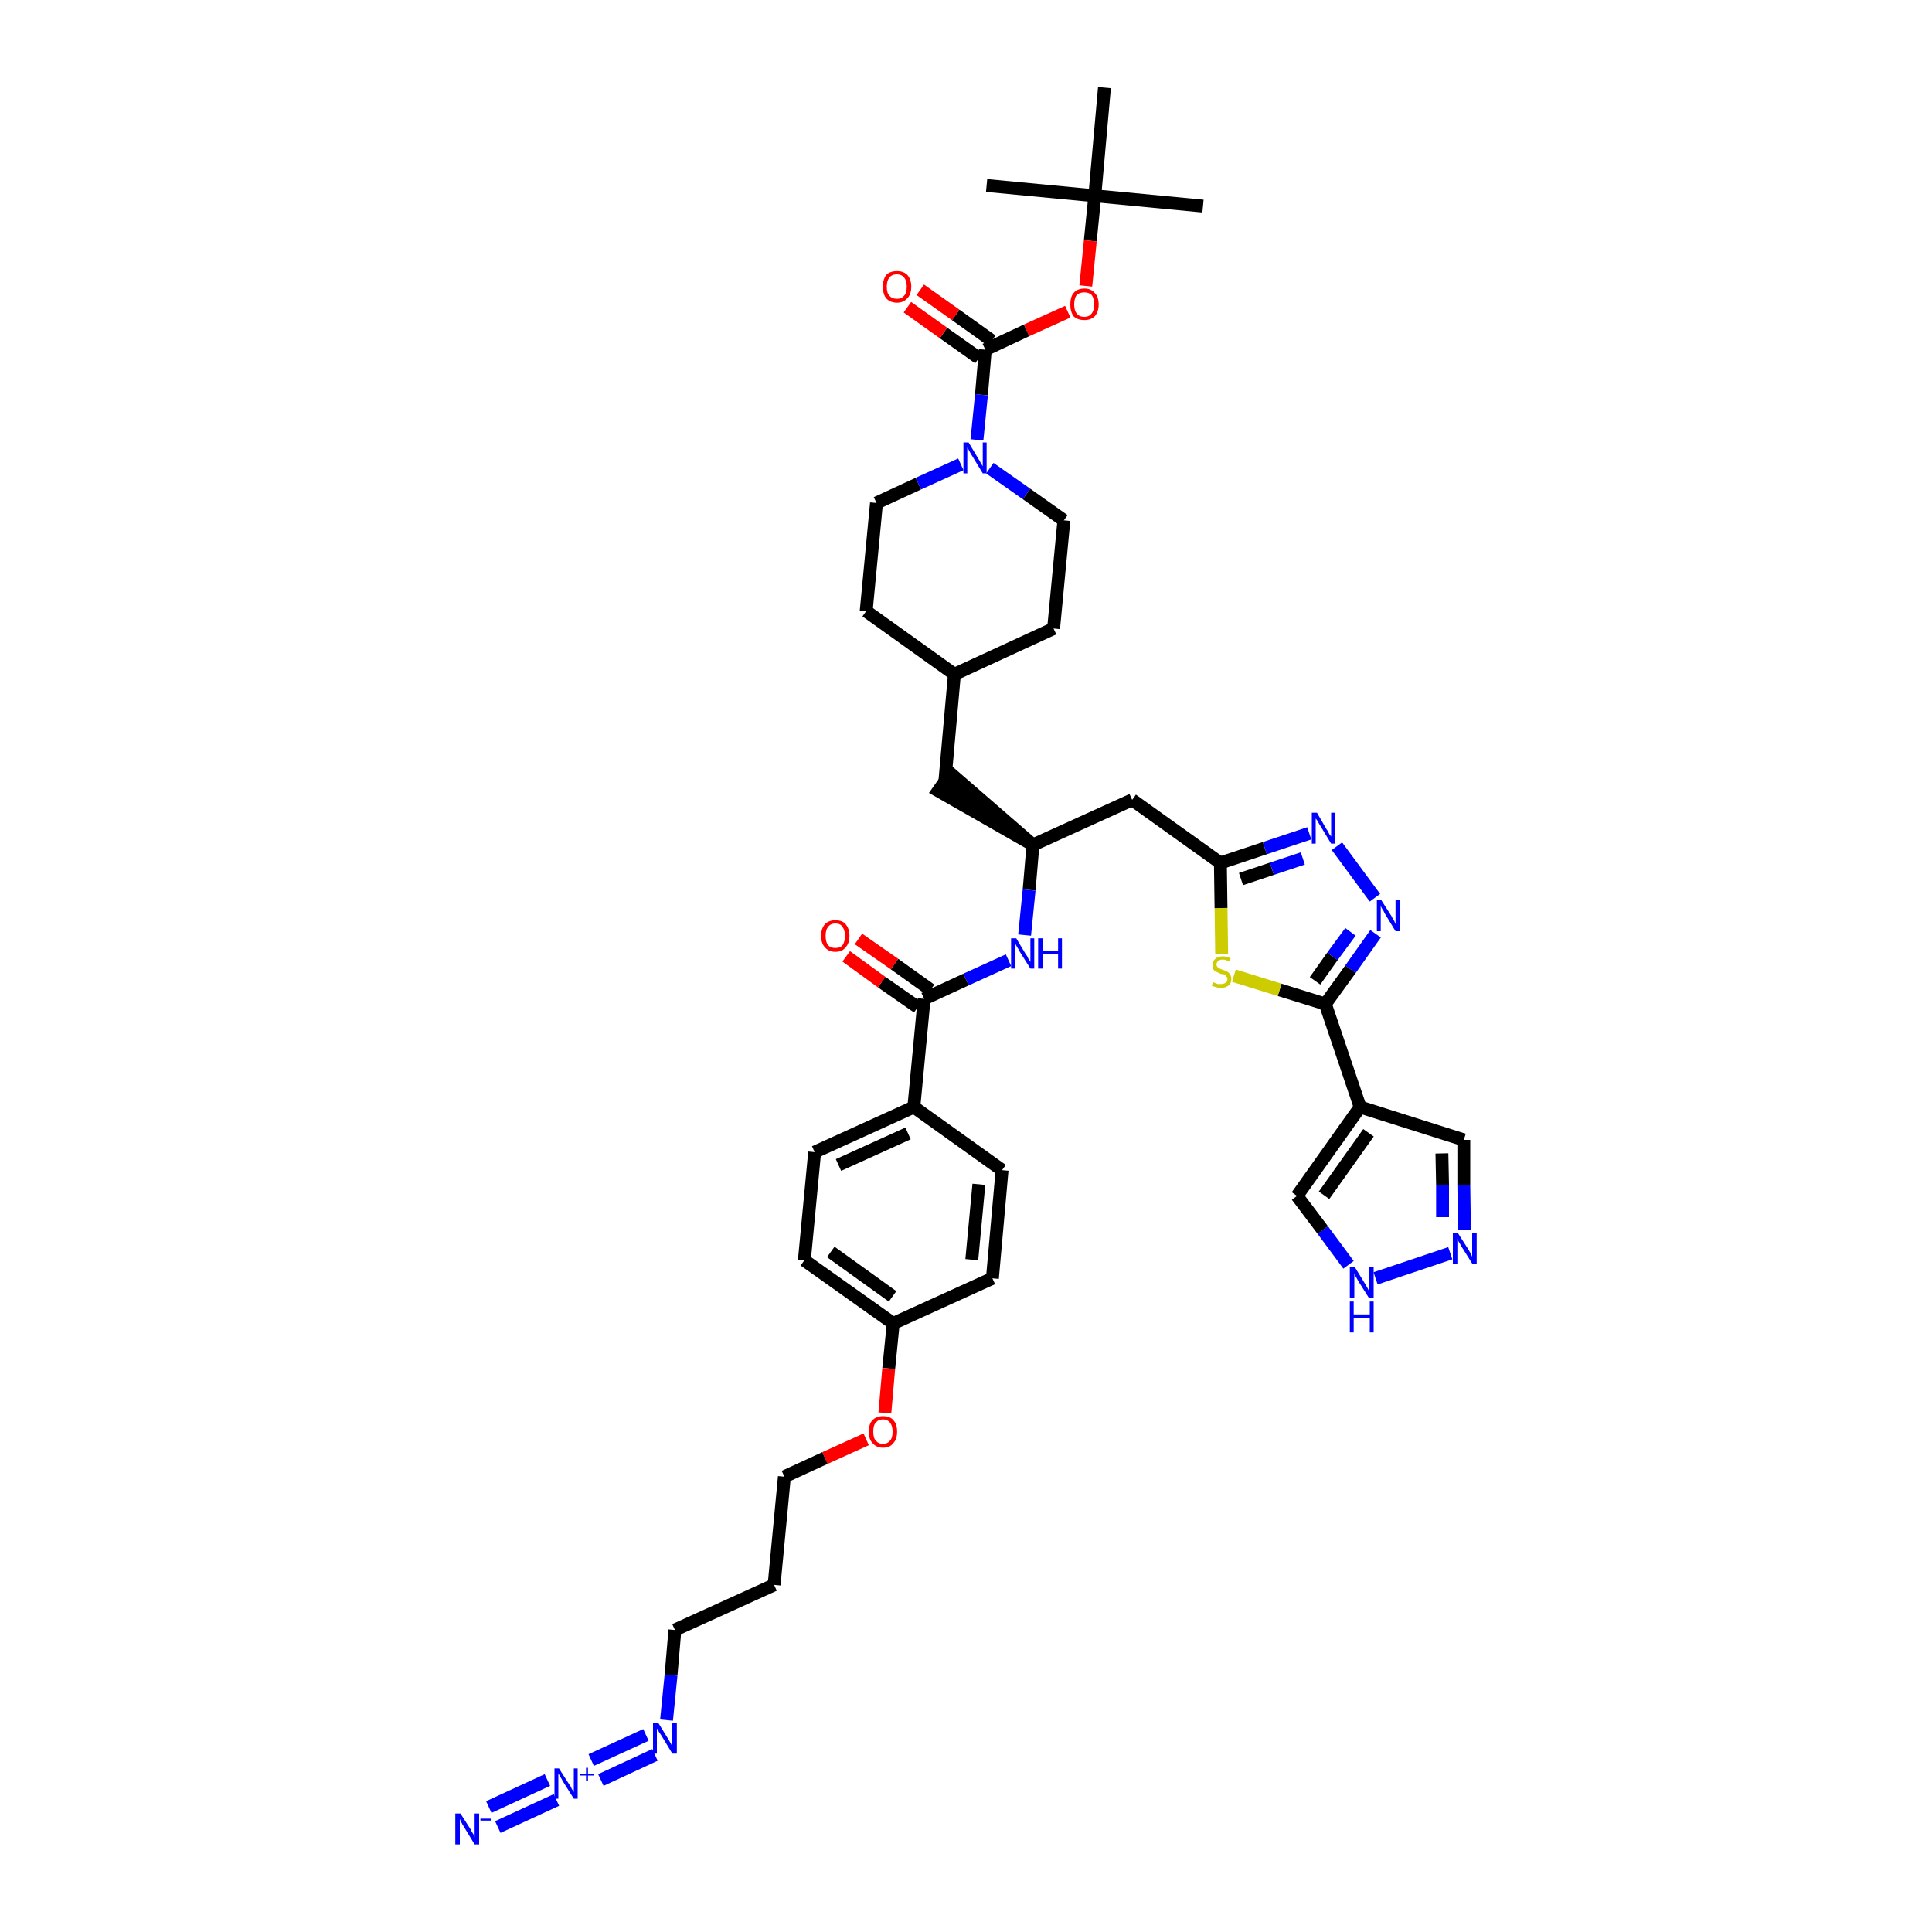 <?xml version='1.0' encoding='iso-8859-1'?>
<svg version='1.1' baseProfile='full'
              xmlns='http://www.w3.org/2000/svg'
                      xmlns:rdkit='http://www.rdkit.org/xml'
                      xmlns:xlink='http://www.w3.org/1999/xlink'
                  xml:space='preserve'
width='300px' height='300px' viewBox='0 0 300 300'>
<!-- END OF HEADER -->
<path class='bond-0 atom-0 atom-1' d='M 186.8,32.0 L 170.0,30.4' style='fill:none;fill-rule:evenodd;stroke:#000000;stroke-width:2.0px;stroke-linecap:butt;stroke-linejoin:miter;stroke-opacity:1' />
<path class='bond-1 atom-1 atom-2' d='M 170.0,30.4 L 153.2,28.8' style='fill:none;fill-rule:evenodd;stroke:#000000;stroke-width:2.0px;stroke-linecap:butt;stroke-linejoin:miter;stroke-opacity:1' />
<path class='bond-2 atom-1 atom-3' d='M 170.0,30.4 L 171.5,13.6' style='fill:none;fill-rule:evenodd;stroke:#000000;stroke-width:2.0px;stroke-linecap:butt;stroke-linejoin:miter;stroke-opacity:1' />
<path class='bond-3 atom-1 atom-4' d='M 170.0,30.4 L 169.3,37.4' style='fill:none;fill-rule:evenodd;stroke:#000000;stroke-width:2.0px;stroke-linecap:butt;stroke-linejoin:miter;stroke-opacity:1' />
<path class='bond-3 atom-1 atom-4' d='M 169.3,37.4 L 168.6,44.4' style='fill:none;fill-rule:evenodd;stroke:#FF0000;stroke-width:2.0px;stroke-linecap:butt;stroke-linejoin:miter;stroke-opacity:1' />
<path class='bond-4 atom-4 atom-5' d='M 165.8,48.4 L 159.4,51.3' style='fill:none;fill-rule:evenodd;stroke:#FF0000;stroke-width:2.0px;stroke-linecap:butt;stroke-linejoin:miter;stroke-opacity:1' />
<path class='bond-4 atom-4 atom-5' d='M 159.4,51.3 L 153.0,54.3' style='fill:none;fill-rule:evenodd;stroke:#000000;stroke-width:2.0px;stroke-linecap:butt;stroke-linejoin:miter;stroke-opacity:1' />
<path class='bond-5 atom-5 atom-6' d='M 154.0,52.9 L 148.4,48.9' style='fill:none;fill-rule:evenodd;stroke:#000000;stroke-width:2.0px;stroke-linecap:butt;stroke-linejoin:miter;stroke-opacity:1' />
<path class='bond-5 atom-5 atom-6' d='M 148.4,48.9 L 142.9,45.0' style='fill:none;fill-rule:evenodd;stroke:#FF0000;stroke-width:2.0px;stroke-linecap:butt;stroke-linejoin:miter;stroke-opacity:1' />
<path class='bond-5 atom-5 atom-6' d='M 152.0,55.6 L 146.5,51.7' style='fill:none;fill-rule:evenodd;stroke:#000000;stroke-width:2.0px;stroke-linecap:butt;stroke-linejoin:miter;stroke-opacity:1' />
<path class='bond-5 atom-5 atom-6' d='M 146.5,51.7 L 140.9,47.7' style='fill:none;fill-rule:evenodd;stroke:#FF0000;stroke-width:2.0px;stroke-linecap:butt;stroke-linejoin:miter;stroke-opacity:1' />
<path class='bond-6 atom-5 atom-7' d='M 153.0,54.3 L 152.4,61.3' style='fill:none;fill-rule:evenodd;stroke:#000000;stroke-width:2.0px;stroke-linecap:butt;stroke-linejoin:miter;stroke-opacity:1' />
<path class='bond-6 atom-5 atom-7' d='M 152.4,61.3 L 151.7,68.3' style='fill:none;fill-rule:evenodd;stroke:#0000FF;stroke-width:2.0px;stroke-linecap:butt;stroke-linejoin:miter;stroke-opacity:1' />
<path class='bond-7 atom-7 atom-8' d='M 153.7,72.7 L 159.4,76.7' style='fill:none;fill-rule:evenodd;stroke:#0000FF;stroke-width:2.0px;stroke-linecap:butt;stroke-linejoin:miter;stroke-opacity:1' />
<path class='bond-7 atom-7 atom-8' d='M 159.4,76.7 L 165.2,80.8' style='fill:none;fill-rule:evenodd;stroke:#000000;stroke-width:2.0px;stroke-linecap:butt;stroke-linejoin:miter;stroke-opacity:1' />
<path class='bond-41 atom-41 atom-7' d='M 136.1,78.1 L 142.6,75.1' style='fill:none;fill-rule:evenodd;stroke:#000000;stroke-width:2.0px;stroke-linecap:butt;stroke-linejoin:miter;stroke-opacity:1' />
<path class='bond-41 atom-41 atom-7' d='M 142.6,75.1 L 149.2,72.1' style='fill:none;fill-rule:evenodd;stroke:#0000FF;stroke-width:2.0px;stroke-linecap:butt;stroke-linejoin:miter;stroke-opacity:1' />
<path class='bond-8 atom-8 atom-9' d='M 165.2,80.8 L 163.6,97.6' style='fill:none;fill-rule:evenodd;stroke:#000000;stroke-width:2.0px;stroke-linecap:butt;stroke-linejoin:miter;stroke-opacity:1' />
<path class='bond-9 atom-9 atom-10' d='M 163.6,97.6 L 148.2,104.7' style='fill:none;fill-rule:evenodd;stroke:#000000;stroke-width:2.0px;stroke-linecap:butt;stroke-linejoin:miter;stroke-opacity:1' />
<path class='bond-10 atom-10 atom-11' d='M 148.2,104.7 L 146.7,121.5' style='fill:none;fill-rule:evenodd;stroke:#000000;stroke-width:2.0px;stroke-linecap:butt;stroke-linejoin:miter;stroke-opacity:1' />
<path class='bond-39 atom-10 atom-40' d='M 148.2,104.7 L 134.5,94.9' style='fill:none;fill-rule:evenodd;stroke:#000000;stroke-width:2.0px;stroke-linecap:butt;stroke-linejoin:miter;stroke-opacity:1' />
<path class='bond-11 atom-12 atom-11' d='M 160.4,131.2 L 147.6,120.1 L 145.7,122.8 Z' style='fill:#000000;fill-rule:evenodd;fill-opacity:1;stroke:#000000;stroke-width:2.0px;stroke-linecap:butt;stroke-linejoin:miter;stroke-opacity:1;' />
<path class='bond-12 atom-12 atom-13' d='M 160.4,131.2 L 175.8,124.2' style='fill:none;fill-rule:evenodd;stroke:#000000;stroke-width:2.0px;stroke-linecap:butt;stroke-linejoin:miter;stroke-opacity:1' />
<path class='bond-23 atom-12 atom-24' d='M 160.4,131.2 L 159.8,138.2' style='fill:none;fill-rule:evenodd;stroke:#000000;stroke-width:2.0px;stroke-linecap:butt;stroke-linejoin:miter;stroke-opacity:1' />
<path class='bond-23 atom-12 atom-24' d='M 159.8,138.2 L 159.1,145.2' style='fill:none;fill-rule:evenodd;stroke:#0000FF;stroke-width:2.0px;stroke-linecap:butt;stroke-linejoin:miter;stroke-opacity:1' />
<path class='bond-13 atom-13 atom-14' d='M 175.8,124.2 L 189.5,134.0' style='fill:none;fill-rule:evenodd;stroke:#000000;stroke-width:2.0px;stroke-linecap:butt;stroke-linejoin:miter;stroke-opacity:1' />
<path class='bond-14 atom-14 atom-15' d='M 189.5,134.0 L 196.4,131.7' style='fill:none;fill-rule:evenodd;stroke:#000000;stroke-width:2.0px;stroke-linecap:butt;stroke-linejoin:miter;stroke-opacity:1' />
<path class='bond-14 atom-14 atom-15' d='M 196.4,131.7 L 203.3,129.4' style='fill:none;fill-rule:evenodd;stroke:#0000FF;stroke-width:2.0px;stroke-linecap:butt;stroke-linejoin:miter;stroke-opacity:1' />
<path class='bond-14 atom-14 atom-15' d='M 192.7,136.5 L 197.5,134.9' style='fill:none;fill-rule:evenodd;stroke:#000000;stroke-width:2.0px;stroke-linecap:butt;stroke-linejoin:miter;stroke-opacity:1' />
<path class='bond-14 atom-14 atom-15' d='M 197.5,134.9 L 202.3,133.3' style='fill:none;fill-rule:evenodd;stroke:#0000FF;stroke-width:2.0px;stroke-linecap:butt;stroke-linejoin:miter;stroke-opacity:1' />
<path class='bond-42 atom-23 atom-14' d='M 189.7,148.1 L 189.6,141.0' style='fill:none;fill-rule:evenodd;stroke:#CCCC00;stroke-width:2.0px;stroke-linecap:butt;stroke-linejoin:miter;stroke-opacity:1' />
<path class='bond-42 atom-23 atom-14' d='M 189.6,141.0 L 189.5,134.0' style='fill:none;fill-rule:evenodd;stroke:#000000;stroke-width:2.0px;stroke-linecap:butt;stroke-linejoin:miter;stroke-opacity:1' />
<path class='bond-15 atom-15 atom-16' d='M 207.6,131.4 L 213.5,139.4' style='fill:none;fill-rule:evenodd;stroke:#0000FF;stroke-width:2.0px;stroke-linecap:butt;stroke-linejoin:miter;stroke-opacity:1' />
<path class='bond-16 atom-16 atom-17' d='M 213.6,145.0 L 209.7,150.5' style='fill:none;fill-rule:evenodd;stroke:#0000FF;stroke-width:2.0px;stroke-linecap:butt;stroke-linejoin:miter;stroke-opacity:1' />
<path class='bond-16 atom-16 atom-17' d='M 209.7,150.5 L 205.8,155.9' style='fill:none;fill-rule:evenodd;stroke:#000000;stroke-width:2.0px;stroke-linecap:butt;stroke-linejoin:miter;stroke-opacity:1' />
<path class='bond-16 atom-16 atom-17' d='M 209.7,144.7 L 206.9,148.5' style='fill:none;fill-rule:evenodd;stroke:#0000FF;stroke-width:2.0px;stroke-linecap:butt;stroke-linejoin:miter;stroke-opacity:1' />
<path class='bond-16 atom-16 atom-17' d='M 206.9,148.5 L 204.2,152.3' style='fill:none;fill-rule:evenodd;stroke:#000000;stroke-width:2.0px;stroke-linecap:butt;stroke-linejoin:miter;stroke-opacity:1' />
<path class='bond-17 atom-17 atom-18' d='M 205.8,155.9 L 211.2,171.9' style='fill:none;fill-rule:evenodd;stroke:#000000;stroke-width:2.0px;stroke-linecap:butt;stroke-linejoin:miter;stroke-opacity:1' />
<path class='bond-22 atom-17 atom-23' d='M 205.8,155.9 L 198.7,153.7' style='fill:none;fill-rule:evenodd;stroke:#000000;stroke-width:2.0px;stroke-linecap:butt;stroke-linejoin:miter;stroke-opacity:1' />
<path class='bond-22 atom-17 atom-23' d='M 198.7,153.7 L 191.6,151.5' style='fill:none;fill-rule:evenodd;stroke:#CCCC00;stroke-width:2.0px;stroke-linecap:butt;stroke-linejoin:miter;stroke-opacity:1' />
<path class='bond-18 atom-18 atom-19' d='M 211.2,171.9 L 227.3,177.0' style='fill:none;fill-rule:evenodd;stroke:#000000;stroke-width:2.0px;stroke-linecap:butt;stroke-linejoin:miter;stroke-opacity:1' />
<path class='bond-44 atom-22 atom-18' d='M 201.4,185.7 L 211.2,171.9' style='fill:none;fill-rule:evenodd;stroke:#000000;stroke-width:2.0px;stroke-linecap:butt;stroke-linejoin:miter;stroke-opacity:1' />
<path class='bond-44 atom-22 atom-18' d='M 205.6,185.6 L 212.5,175.9' style='fill:none;fill-rule:evenodd;stroke:#000000;stroke-width:2.0px;stroke-linecap:butt;stroke-linejoin:miter;stroke-opacity:1' />
<path class='bond-19 atom-19 atom-20' d='M 227.3,177.0 L 227.3,184.0' style='fill:none;fill-rule:evenodd;stroke:#000000;stroke-width:2.0px;stroke-linecap:butt;stroke-linejoin:miter;stroke-opacity:1' />
<path class='bond-19 atom-19 atom-20' d='M 227.3,184.0 L 227.4,191.0' style='fill:none;fill-rule:evenodd;stroke:#0000FF;stroke-width:2.0px;stroke-linecap:butt;stroke-linejoin:miter;stroke-opacity:1' />
<path class='bond-19 atom-19 atom-20' d='M 223.9,179.1 L 224.0,184.0' style='fill:none;fill-rule:evenodd;stroke:#000000;stroke-width:2.0px;stroke-linecap:butt;stroke-linejoin:miter;stroke-opacity:1' />
<path class='bond-19 atom-19 atom-20' d='M 224.0,184.0 L 224.0,189.0' style='fill:none;fill-rule:evenodd;stroke:#0000FF;stroke-width:2.0px;stroke-linecap:butt;stroke-linejoin:miter;stroke-opacity:1' />
<path class='bond-20 atom-20 atom-21' d='M 225.2,194.6 L 213.6,198.5' style='fill:none;fill-rule:evenodd;stroke:#0000FF;stroke-width:2.0px;stroke-linecap:butt;stroke-linejoin:miter;stroke-opacity:1' />
<path class='bond-21 atom-21 atom-22' d='M 209.4,196.4 L 205.4,191.0' style='fill:none;fill-rule:evenodd;stroke:#0000FF;stroke-width:2.0px;stroke-linecap:butt;stroke-linejoin:miter;stroke-opacity:1' />
<path class='bond-21 atom-21 atom-22' d='M 205.4,191.0 L 201.4,185.7' style='fill:none;fill-rule:evenodd;stroke:#000000;stroke-width:2.0px;stroke-linecap:butt;stroke-linejoin:miter;stroke-opacity:1' />
<path class='bond-24 atom-24 atom-25' d='M 156.6,149.1 L 150.0,152.1' style='fill:none;fill-rule:evenodd;stroke:#0000FF;stroke-width:2.0px;stroke-linecap:butt;stroke-linejoin:miter;stroke-opacity:1' />
<path class='bond-24 atom-24 atom-25' d='M 150.0,152.1 L 143.5,155.1' style='fill:none;fill-rule:evenodd;stroke:#000000;stroke-width:2.0px;stroke-linecap:butt;stroke-linejoin:miter;stroke-opacity:1' />
<path class='bond-25 atom-25 atom-26' d='M 144.5,153.7 L 138.9,149.7' style='fill:none;fill-rule:evenodd;stroke:#000000;stroke-width:2.0px;stroke-linecap:butt;stroke-linejoin:miter;stroke-opacity:1' />
<path class='bond-25 atom-25 atom-26' d='M 138.9,149.7 L 133.3,145.8' style='fill:none;fill-rule:evenodd;stroke:#FF0000;stroke-width:2.0px;stroke-linecap:butt;stroke-linejoin:miter;stroke-opacity:1' />
<path class='bond-25 atom-25 atom-26' d='M 142.5,156.4 L 136.9,152.5' style='fill:none;fill-rule:evenodd;stroke:#000000;stroke-width:2.0px;stroke-linecap:butt;stroke-linejoin:miter;stroke-opacity:1' />
<path class='bond-25 atom-25 atom-26' d='M 136.9,152.5 L 131.4,148.5' style='fill:none;fill-rule:evenodd;stroke:#FF0000;stroke-width:2.0px;stroke-linecap:butt;stroke-linejoin:miter;stroke-opacity:1' />
<path class='bond-26 atom-25 atom-27' d='M 143.5,155.1 L 141.9,171.9' style='fill:none;fill-rule:evenodd;stroke:#000000;stroke-width:2.0px;stroke-linecap:butt;stroke-linejoin:miter;stroke-opacity:1' />
<path class='bond-27 atom-27 atom-28' d='M 141.9,171.9 L 126.5,178.9' style='fill:none;fill-rule:evenodd;stroke:#000000;stroke-width:2.0px;stroke-linecap:butt;stroke-linejoin:miter;stroke-opacity:1' />
<path class='bond-27 atom-27 atom-28' d='M 141.0,176.0 L 130.2,180.9' style='fill:none;fill-rule:evenodd;stroke:#000000;stroke-width:2.0px;stroke-linecap:butt;stroke-linejoin:miter;stroke-opacity:1' />
<path class='bond-43 atom-39 atom-27' d='M 155.6,181.7 L 141.9,171.9' style='fill:none;fill-rule:evenodd;stroke:#000000;stroke-width:2.0px;stroke-linecap:butt;stroke-linejoin:miter;stroke-opacity:1' />
<path class='bond-28 atom-28 atom-29' d='M 126.5,178.9 L 124.9,195.7' style='fill:none;fill-rule:evenodd;stroke:#000000;stroke-width:2.0px;stroke-linecap:butt;stroke-linejoin:miter;stroke-opacity:1' />
<path class='bond-29 atom-29 atom-30' d='M 124.9,195.7 L 138.7,205.5' style='fill:none;fill-rule:evenodd;stroke:#000000;stroke-width:2.0px;stroke-linecap:butt;stroke-linejoin:miter;stroke-opacity:1' />
<path class='bond-29 atom-29 atom-30' d='M 129.0,194.4 L 138.6,201.3' style='fill:none;fill-rule:evenodd;stroke:#000000;stroke-width:2.0px;stroke-linecap:butt;stroke-linejoin:miter;stroke-opacity:1' />
<path class='bond-30 atom-30 atom-31' d='M 138.7,205.5 L 138.0,212.5' style='fill:none;fill-rule:evenodd;stroke:#000000;stroke-width:2.0px;stroke-linecap:butt;stroke-linejoin:miter;stroke-opacity:1' />
<path class='bond-30 atom-30 atom-31' d='M 138.0,212.5 L 137.4,219.4' style='fill:none;fill-rule:evenodd;stroke:#FF0000;stroke-width:2.0px;stroke-linecap:butt;stroke-linejoin:miter;stroke-opacity:1' />
<path class='bond-37 atom-30 atom-38' d='M 138.7,205.5 L 154.1,198.5' style='fill:none;fill-rule:evenodd;stroke:#000000;stroke-width:2.0px;stroke-linecap:butt;stroke-linejoin:miter;stroke-opacity:1' />
<path class='bond-31 atom-31 atom-32' d='M 134.5,223.5 L 128.1,226.4' style='fill:none;fill-rule:evenodd;stroke:#FF0000;stroke-width:2.0px;stroke-linecap:butt;stroke-linejoin:miter;stroke-opacity:1' />
<path class='bond-31 atom-31 atom-32' d='M 128.1,226.4 L 121.8,229.3' style='fill:none;fill-rule:evenodd;stroke:#000000;stroke-width:2.0px;stroke-linecap:butt;stroke-linejoin:miter;stroke-opacity:1' />
<path class='bond-32 atom-32 atom-33' d='M 121.8,229.3 L 120.2,246.1' style='fill:none;fill-rule:evenodd;stroke:#000000;stroke-width:2.0px;stroke-linecap:butt;stroke-linejoin:miter;stroke-opacity:1' />
<path class='bond-33 atom-33 atom-34' d='M 120.2,246.1 L 104.8,253.1' style='fill:none;fill-rule:evenodd;stroke:#000000;stroke-width:2.0px;stroke-linecap:butt;stroke-linejoin:miter;stroke-opacity:1' />
<path class='bond-34 atom-34 atom-35' d='M 104.8,253.1 L 104.2,260.1' style='fill:none;fill-rule:evenodd;stroke:#000000;stroke-width:2.0px;stroke-linecap:butt;stroke-linejoin:miter;stroke-opacity:1' />
<path class='bond-34 atom-34 atom-35' d='M 104.2,260.1 L 103.5,267.1' style='fill:none;fill-rule:evenodd;stroke:#0000FF;stroke-width:2.0px;stroke-linecap:butt;stroke-linejoin:miter;stroke-opacity:1' />
<path class='bond-35 atom-35 atom-36' d='M 100.3,269.4 L 91.8,273.3' style='fill:none;fill-rule:evenodd;stroke:#0000FF;stroke-width:2.0px;stroke-linecap:butt;stroke-linejoin:miter;stroke-opacity:1' />
<path class='bond-35 atom-35 atom-36' d='M 101.7,272.5 L 93.3,276.4' style='fill:none;fill-rule:evenodd;stroke:#0000FF;stroke-width:2.0px;stroke-linecap:butt;stroke-linejoin:miter;stroke-opacity:1' />
<path class='bond-36 atom-36 atom-37' d='M 85.0,276.4 L 75.9,280.6' style='fill:none;fill-rule:evenodd;stroke:#0000FF;stroke-width:2.0px;stroke-linecap:butt;stroke-linejoin:miter;stroke-opacity:1' />
<path class='bond-36 atom-36 atom-37' d='M 86.4,279.5 L 77.3,283.7' style='fill:none;fill-rule:evenodd;stroke:#0000FF;stroke-width:2.0px;stroke-linecap:butt;stroke-linejoin:miter;stroke-opacity:1' />
<path class='bond-38 atom-38 atom-39' d='M 154.1,198.5 L 155.6,181.7' style='fill:none;fill-rule:evenodd;stroke:#000000;stroke-width:2.0px;stroke-linecap:butt;stroke-linejoin:miter;stroke-opacity:1' />
<path class='bond-38 atom-38 atom-39' d='M 150.9,195.6 L 152.0,183.9' style='fill:none;fill-rule:evenodd;stroke:#000000;stroke-width:2.0px;stroke-linecap:butt;stroke-linejoin:miter;stroke-opacity:1' />
<path class='bond-40 atom-40 atom-41' d='M 134.5,94.9 L 136.1,78.1' style='fill:none;fill-rule:evenodd;stroke:#000000;stroke-width:2.0px;stroke-linecap:butt;stroke-linejoin:miter;stroke-opacity:1' />
<path  class='atom-4' d='M 166.2 47.3
Q 166.2 46.1, 166.7 45.5
Q 167.3 44.8, 168.4 44.8
Q 169.4 44.8, 170.0 45.5
Q 170.6 46.1, 170.6 47.3
Q 170.6 48.4, 170.0 49.1
Q 169.4 49.7, 168.4 49.7
Q 167.3 49.7, 166.7 49.1
Q 166.2 48.4, 166.2 47.3
M 168.4 49.2
Q 169.1 49.2, 169.5 48.7
Q 169.9 48.2, 169.9 47.3
Q 169.9 46.3, 169.5 45.8
Q 169.1 45.4, 168.4 45.4
Q 167.6 45.4, 167.2 45.8
Q 166.8 46.3, 166.8 47.3
Q 166.8 48.2, 167.2 48.7
Q 167.6 49.2, 168.4 49.2
' fill='#FF0000'/>
<path  class='atom-6' d='M 137.1 44.5
Q 137.1 43.4, 137.6 42.7
Q 138.2 42.1, 139.3 42.1
Q 140.3 42.1, 140.9 42.7
Q 141.5 43.4, 141.5 44.5
Q 141.5 45.7, 140.9 46.3
Q 140.3 47.0, 139.3 47.0
Q 138.2 47.0, 137.6 46.3
Q 137.1 45.7, 137.1 44.5
M 139.3 46.4
Q 140.0 46.4, 140.4 45.9
Q 140.8 45.5, 140.8 44.5
Q 140.8 43.6, 140.4 43.1
Q 140.0 42.6, 139.3 42.6
Q 138.5 42.6, 138.1 43.1
Q 137.7 43.6, 137.7 44.5
Q 137.7 45.5, 138.1 45.9
Q 138.5 46.4, 139.3 46.4
' fill='#FF0000'/>
<path  class='atom-7' d='M 150.4 68.7
L 151.9 71.2
Q 152.1 71.5, 152.3 71.9
Q 152.6 72.4, 152.6 72.4
L 152.6 68.7
L 153.2 68.7
L 153.2 73.5
L 152.6 73.5
L 150.9 70.7
Q 150.7 70.4, 150.5 70.0
Q 150.3 69.6, 150.2 69.5
L 150.2 73.5
L 149.6 73.5
L 149.6 68.7
L 150.4 68.7
' fill='#0000FF'/>
<path  class='atom-15' d='M 204.5 126.2
L 206.0 128.8
Q 206.2 129.0, 206.4 129.5
Q 206.7 129.9, 206.7 129.9
L 206.7 126.2
L 207.3 126.2
L 207.3 131.0
L 206.7 131.0
L 205.0 128.2
Q 204.8 127.9, 204.6 127.5
Q 204.4 127.2, 204.3 127.1
L 204.3 131.0
L 203.7 131.0
L 203.7 126.2
L 204.5 126.2
' fill='#0000FF'/>
<path  class='atom-16' d='M 214.5 139.8
L 216.1 142.3
Q 216.2 142.6, 216.5 143.0
Q 216.7 143.5, 216.7 143.5
L 216.7 139.8
L 217.4 139.8
L 217.4 144.6
L 216.7 144.6
L 215.0 141.8
Q 214.9 141.5, 214.6 141.1
Q 214.4 140.7, 214.4 140.6
L 214.4 144.6
L 213.8 144.6
L 213.8 139.8
L 214.5 139.8
' fill='#0000FF'/>
<path  class='atom-20' d='M 226.4 191.5
L 228.0 194.0
Q 228.1 194.2, 228.4 194.7
Q 228.6 195.1, 228.6 195.2
L 228.6 191.5
L 229.3 191.5
L 229.3 196.2
L 228.6 196.2
L 226.9 193.5
Q 226.7 193.1, 226.5 192.8
Q 226.3 192.4, 226.3 192.3
L 226.3 196.2
L 225.6 196.2
L 225.6 191.5
L 226.4 191.5
' fill='#0000FF'/>
<path  class='atom-21' d='M 210.4 196.8
L 212.0 199.4
Q 212.1 199.6, 212.4 200.1
Q 212.6 200.5, 212.6 200.6
L 212.6 196.8
L 213.3 196.8
L 213.3 201.6
L 212.6 201.6
L 210.9 198.9
Q 210.7 198.5, 210.5 198.2
Q 210.3 197.8, 210.3 197.7
L 210.3 201.6
L 209.6 201.6
L 209.6 196.8
L 210.4 196.8
' fill='#0000FF'/>
<path  class='atom-21' d='M 209.6 202.1
L 210.2 202.1
L 210.2 204.1
L 212.7 204.1
L 212.7 202.1
L 213.3 202.1
L 213.3 206.9
L 212.7 206.9
L 212.7 204.7
L 210.2 204.7
L 210.2 206.9
L 209.6 206.9
L 209.6 202.1
' fill='#0000FF'/>
<path  class='atom-23' d='M 188.3 152.5
Q 188.4 152.5, 188.6 152.6
Q 188.8 152.7, 189.1 152.8
Q 189.3 152.8, 189.6 152.8
Q 190.0 152.8, 190.3 152.6
Q 190.6 152.4, 190.6 152.0
Q 190.6 151.8, 190.4 151.6
Q 190.3 151.4, 190.1 151.3
Q 189.9 151.3, 189.5 151.2
Q 189.1 151.0, 188.9 150.9
Q 188.6 150.8, 188.4 150.5
Q 188.3 150.3, 188.3 149.8
Q 188.3 149.2, 188.7 148.9
Q 189.1 148.5, 189.9 148.5
Q 190.4 148.5, 191.1 148.8
L 190.9 149.3
Q 190.3 149.0, 189.9 149.0
Q 189.4 149.0, 189.2 149.2
Q 188.9 149.4, 188.9 149.8
Q 188.9 150.0, 189.1 150.2
Q 189.2 150.3, 189.4 150.4
Q 189.6 150.5, 189.9 150.6
Q 190.3 150.7, 190.6 150.9
Q 190.8 151.0, 191.0 151.3
Q 191.2 151.6, 191.2 152.0
Q 191.2 152.7, 190.8 153.0
Q 190.3 153.4, 189.6 153.4
Q 189.2 153.4, 188.9 153.3
Q 188.5 153.2, 188.2 153.1
L 188.3 152.5
' fill='#CCCC00'/>
<path  class='atom-24' d='M 157.8 145.7
L 159.3 148.2
Q 159.5 148.4, 159.7 148.9
Q 160.0 149.3, 160.0 149.4
L 160.0 145.7
L 160.6 145.7
L 160.6 150.4
L 160.0 150.4
L 158.3 147.7
Q 158.1 147.3, 157.9 147.0
Q 157.7 146.6, 157.6 146.5
L 157.6 150.4
L 157.0 150.4
L 157.0 145.7
L 157.8 145.7
' fill='#0000FF'/>
<path  class='atom-24' d='M 161.2 145.7
L 161.9 145.7
L 161.9 147.7
L 164.3 147.7
L 164.3 145.7
L 164.9 145.7
L 164.9 150.4
L 164.3 150.4
L 164.3 148.2
L 161.9 148.2
L 161.9 150.4
L 161.2 150.4
L 161.2 145.7
' fill='#0000FF'/>
<path  class='atom-26' d='M 127.5 145.3
Q 127.5 144.2, 128.1 143.5
Q 128.7 142.9, 129.7 142.9
Q 130.8 142.9, 131.3 143.5
Q 131.9 144.2, 131.9 145.3
Q 131.9 146.5, 131.3 147.1
Q 130.8 147.8, 129.7 147.8
Q 128.7 147.8, 128.1 147.1
Q 127.5 146.5, 127.5 145.3
M 129.7 147.2
Q 130.5 147.2, 130.8 146.8
Q 131.2 146.3, 131.2 145.3
Q 131.2 144.4, 130.8 143.9
Q 130.5 143.4, 129.7 143.4
Q 129.0 143.4, 128.6 143.9
Q 128.2 144.4, 128.2 145.3
Q 128.2 146.3, 128.6 146.8
Q 129.0 147.2, 129.7 147.2
' fill='#FF0000'/>
<path  class='atom-31' d='M 134.9 222.3
Q 134.9 221.1, 135.5 220.5
Q 136.1 219.9, 137.1 219.9
Q 138.2 219.9, 138.7 220.5
Q 139.3 221.1, 139.3 222.3
Q 139.3 223.5, 138.7 224.1
Q 138.2 224.8, 137.1 224.8
Q 136.1 224.8, 135.5 224.1
Q 134.9 223.5, 134.9 222.3
M 137.1 224.2
Q 137.8 224.2, 138.2 223.7
Q 138.6 223.3, 138.6 222.3
Q 138.6 221.4, 138.2 220.9
Q 137.8 220.4, 137.1 220.4
Q 136.4 220.4, 136.0 220.9
Q 135.6 221.3, 135.6 222.3
Q 135.6 223.3, 136.0 223.7
Q 136.4 224.2, 137.1 224.2
' fill='#FF0000'/>
<path  class='atom-35' d='M 102.2 267.5
L 103.8 270.1
Q 103.9 270.3, 104.2 270.8
Q 104.4 271.2, 104.4 271.3
L 104.4 267.5
L 105.1 267.5
L 105.1 272.3
L 104.4 272.3
L 102.7 269.5
Q 102.5 269.2, 102.3 268.9
Q 102.1 268.5, 102.0 268.4
L 102.0 272.3
L 101.4 272.3
L 101.4 267.5
L 102.2 267.5
' fill='#0000FF'/>
<path  class='atom-36' d='M 86.8 274.6
L 88.4 277.1
Q 88.6 277.3, 88.8 277.8
Q 89.1 278.2, 89.1 278.3
L 89.1 274.6
L 89.7 274.6
L 89.7 279.3
L 89.1 279.3
L 87.4 276.6
Q 87.2 276.2, 87.0 275.9
Q 86.8 275.5, 86.7 275.4
L 86.7 279.3
L 86.1 279.3
L 86.1 274.6
L 86.8 274.6
' fill='#0000FF'/>
<path  class='atom-36' d='M 90.1 275.4
L 91.0 275.4
L 91.0 274.5
L 91.3 274.5
L 91.3 275.4
L 92.2 275.4
L 92.2 275.7
L 91.3 275.7
L 91.3 276.6
L 91.0 276.6
L 91.0 275.7
L 90.1 275.7
L 90.1 275.4
' fill='#0000FF'/>
<path  class='atom-37' d='M 71.5 281.6
L 73.1 284.1
Q 73.2 284.4, 73.5 284.8
Q 73.7 285.3, 73.7 285.3
L 73.7 281.6
L 74.4 281.6
L 74.4 286.4
L 73.7 286.4
L 72.0 283.6
Q 71.8 283.3, 71.6 282.9
Q 71.4 282.5, 71.4 282.4
L 71.4 286.4
L 70.7 286.4
L 70.7 281.6
L 71.5 281.6
' fill='#0000FF'/>
<path  class='atom-37' d='M 74.6 282.4
L 76.2 282.4
L 76.2 282.7
L 74.6 282.7
L 74.6 282.4
' fill='#0000FF'/>
</svg>
